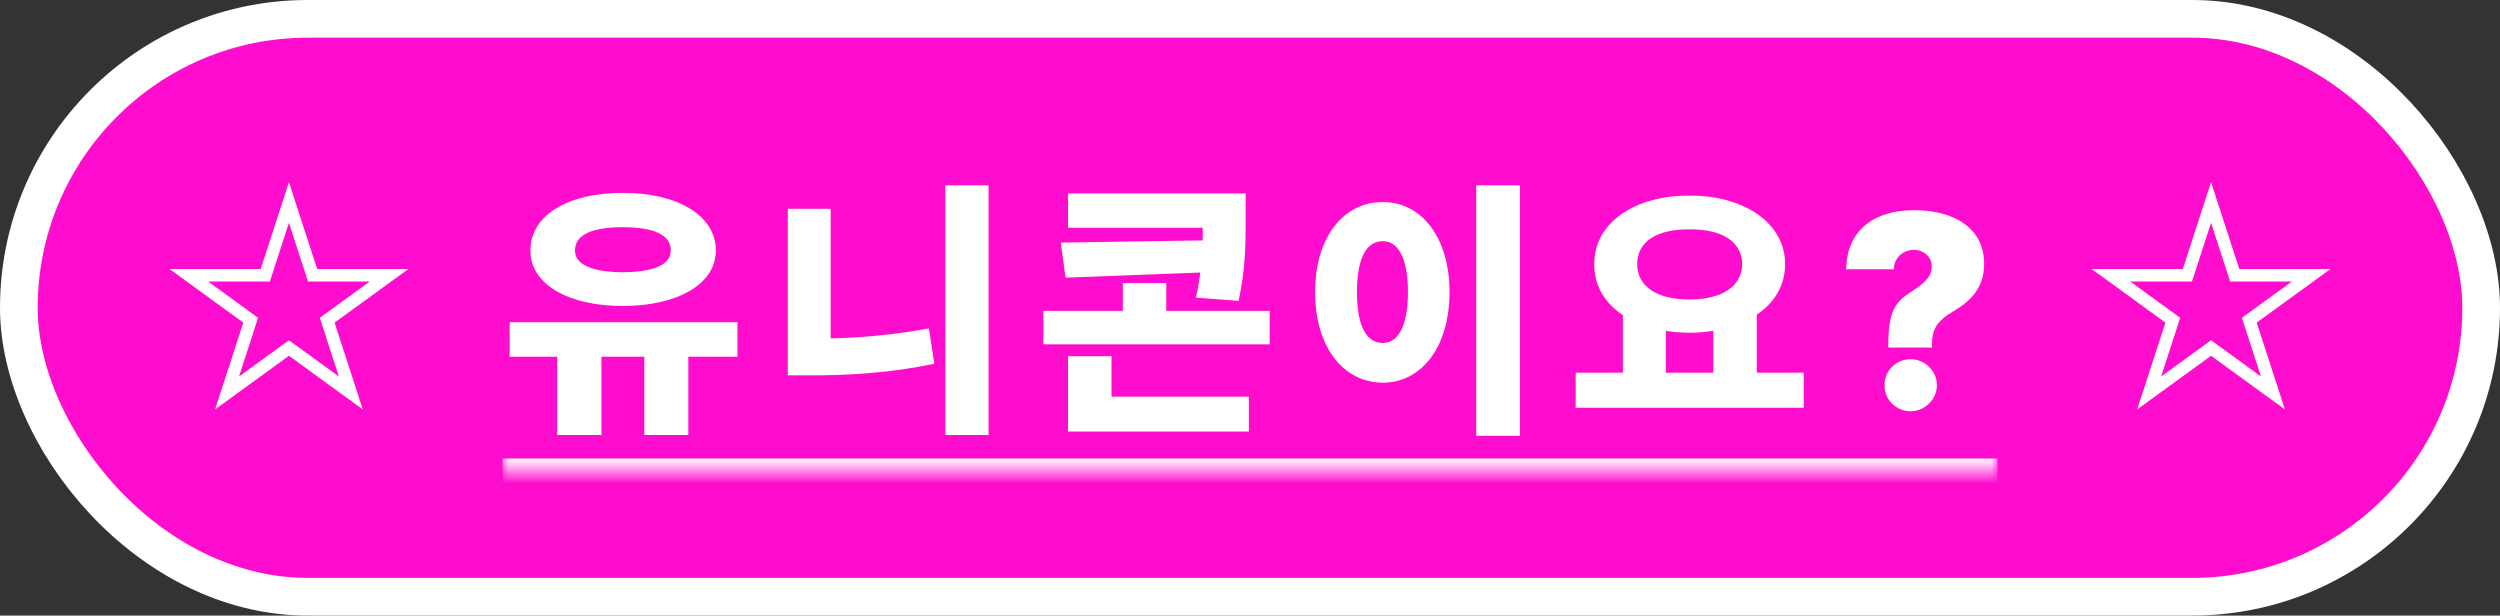 <svg width="199" height="49" viewBox="0 0 199 49" fill="none" xmlns="http://www.w3.org/2000/svg">
<rect x="0" y="0" width="199" height="49" fill="#333333" stroke="none"/>
<rect x="1.5" y="1.5" width="196" height="46" rx="23" fill="#FF0DCF"/>
<rect x="1.5" y="1.5" width="196" height="46" rx="23" stroke="white" stroke-width="3"/>
<path d="M24.77 21.564L24.882 21.91H30.971L26.339 25.275L26.045 25.489L26.157 25.835L27.926 31.28L23.294 27.915L23 27.701L22.706 27.915L18.073 31.28L19.843 25.835L19.955 25.489L19.661 25.275L15.029 21.91H21.118L21.23 21.564L23 16.117L24.77 21.564Z" fill="#FF0DCF" stroke="white"/>
<mask id="path-3-inside-1_999_632" fill="white">
<path d="M40 11.5H159V37.5H40V11.5Z"/>
</mask>
<path d="M159 37.5V36.5H40V37.5V38.5H159V37.5Z" fill="white" mask="url(#path-3-inside-1_999_632)"/>
<path d="M58.701 25.646V28.396H54.791V34.627H51.289V28.396H47.873V34.627H44.35V28.396H40.568V25.646H58.701ZM49.57 15.355C53.889 15.334 56.982 17.139 56.982 19.932C56.982 22.639 53.889 24.357 49.57 24.357C45.252 24.357 42.201 22.639 42.223 19.932C42.201 17.139 45.252 15.334 49.57 15.355ZM49.57 18.084C47.185 18.084 45.768 18.664 45.768 19.932C45.768 21.092 47.185 21.65 49.57 21.672C51.998 21.65 53.395 21.092 53.395 19.932C53.395 18.664 51.998 18.084 49.57 18.084ZM78.69 14.754V34.627H75.253V14.754H78.69ZM66.122 16.623V26.936C68.593 26.882 71.289 26.635 73.942 26.141L74.372 28.955C70.913 29.686 67.54 29.879 64.553 29.879H62.706V16.623H66.122ZM99.152 15.398V17.418C99.152 19.459 99.152 21.35 98.593 23.949L95.199 23.691C95.36 22.982 95.467 22.327 95.543 21.693L84.822 22.102L84.435 19.309L95.736 19.137V18.127H85.015V15.398H99.152ZM101.064 24.744V27.408H83.06V24.744H89.377V22.531H92.835V24.744H101.064ZM99.41 31.576V34.348H85.015V28.354H88.474V31.576H99.41ZM120.989 14.754V34.691H117.508V14.754H120.989ZM110.075 16.086C113.104 16.064 115.381 18.857 115.381 23.24C115.381 27.688 113.104 30.459 110.075 30.459C106.981 30.459 104.682 27.688 104.682 23.24C104.682 18.857 106.981 16.064 110.075 16.086ZM110.075 19.201C108.807 19.18 108.012 20.49 108.012 23.24C108.012 26.033 108.807 27.301 110.075 27.301C111.256 27.301 112.073 26.033 112.073 23.24C112.073 20.49 111.256 19.18 110.075 19.201ZM143.577 29.664V32.457H125.423V29.664H129.183V25.088C127.754 24.132 126.895 22.746 126.905 21.027C126.884 17.74 130.128 15.549 134.489 15.57C138.808 15.549 142.095 17.74 142.095 21.027C142.095 22.725 141.246 24.1 139.839 25.045V29.664H143.577ZM134.489 18.256C131.911 18.234 130.321 19.201 130.321 21.027C130.321 22.811 131.911 23.842 134.489 23.842C137.025 23.842 138.657 22.811 138.679 21.027C138.657 19.201 137.025 18.234 134.489 18.256ZM132.599 29.664H136.38V26.334C135.779 26.431 135.145 26.484 134.489 26.484C133.834 26.484 133.2 26.431 132.599 26.334V29.664ZM150.311 27.322C150.311 24.787 150.912 24.014 152.072 23.262C153.039 22.639 153.77 22.102 153.77 21.221C153.77 20.426 153.125 19.889 152.33 19.889C151.492 19.889 150.762 20.512 150.74 21.436H146.959C147.002 18.127 149.43 16.73 152.352 16.73C155.574 16.73 157.938 18.17 157.938 21.006C157.938 22.832 156.949 23.928 155.467 24.787C154.35 25.453 153.791 26.076 153.791 27.322V27.666H150.311V27.322ZM152.094 32.736C150.934 32.736 149.988 31.812 150.01 30.652C149.988 29.514 150.934 28.59 152.094 28.59C153.189 28.59 154.178 29.514 154.178 30.652C154.178 31.812 153.189 32.736 152.094 32.736Z" fill="white"/>
<path d="M177.77 21.564L177.882 21.91H183.971L179.339 25.275L179.045 25.489L179.157 25.835L180.926 31.28L176.294 27.915L176 27.701L175.706 27.915L171.073 31.28L172.843 25.835L172.955 25.489L172.661 25.275L168.029 21.91H174.118L174.23 21.564L176 16.117L177.77 21.564Z" fill="#FF0DCF" stroke="white"/>
</svg>
